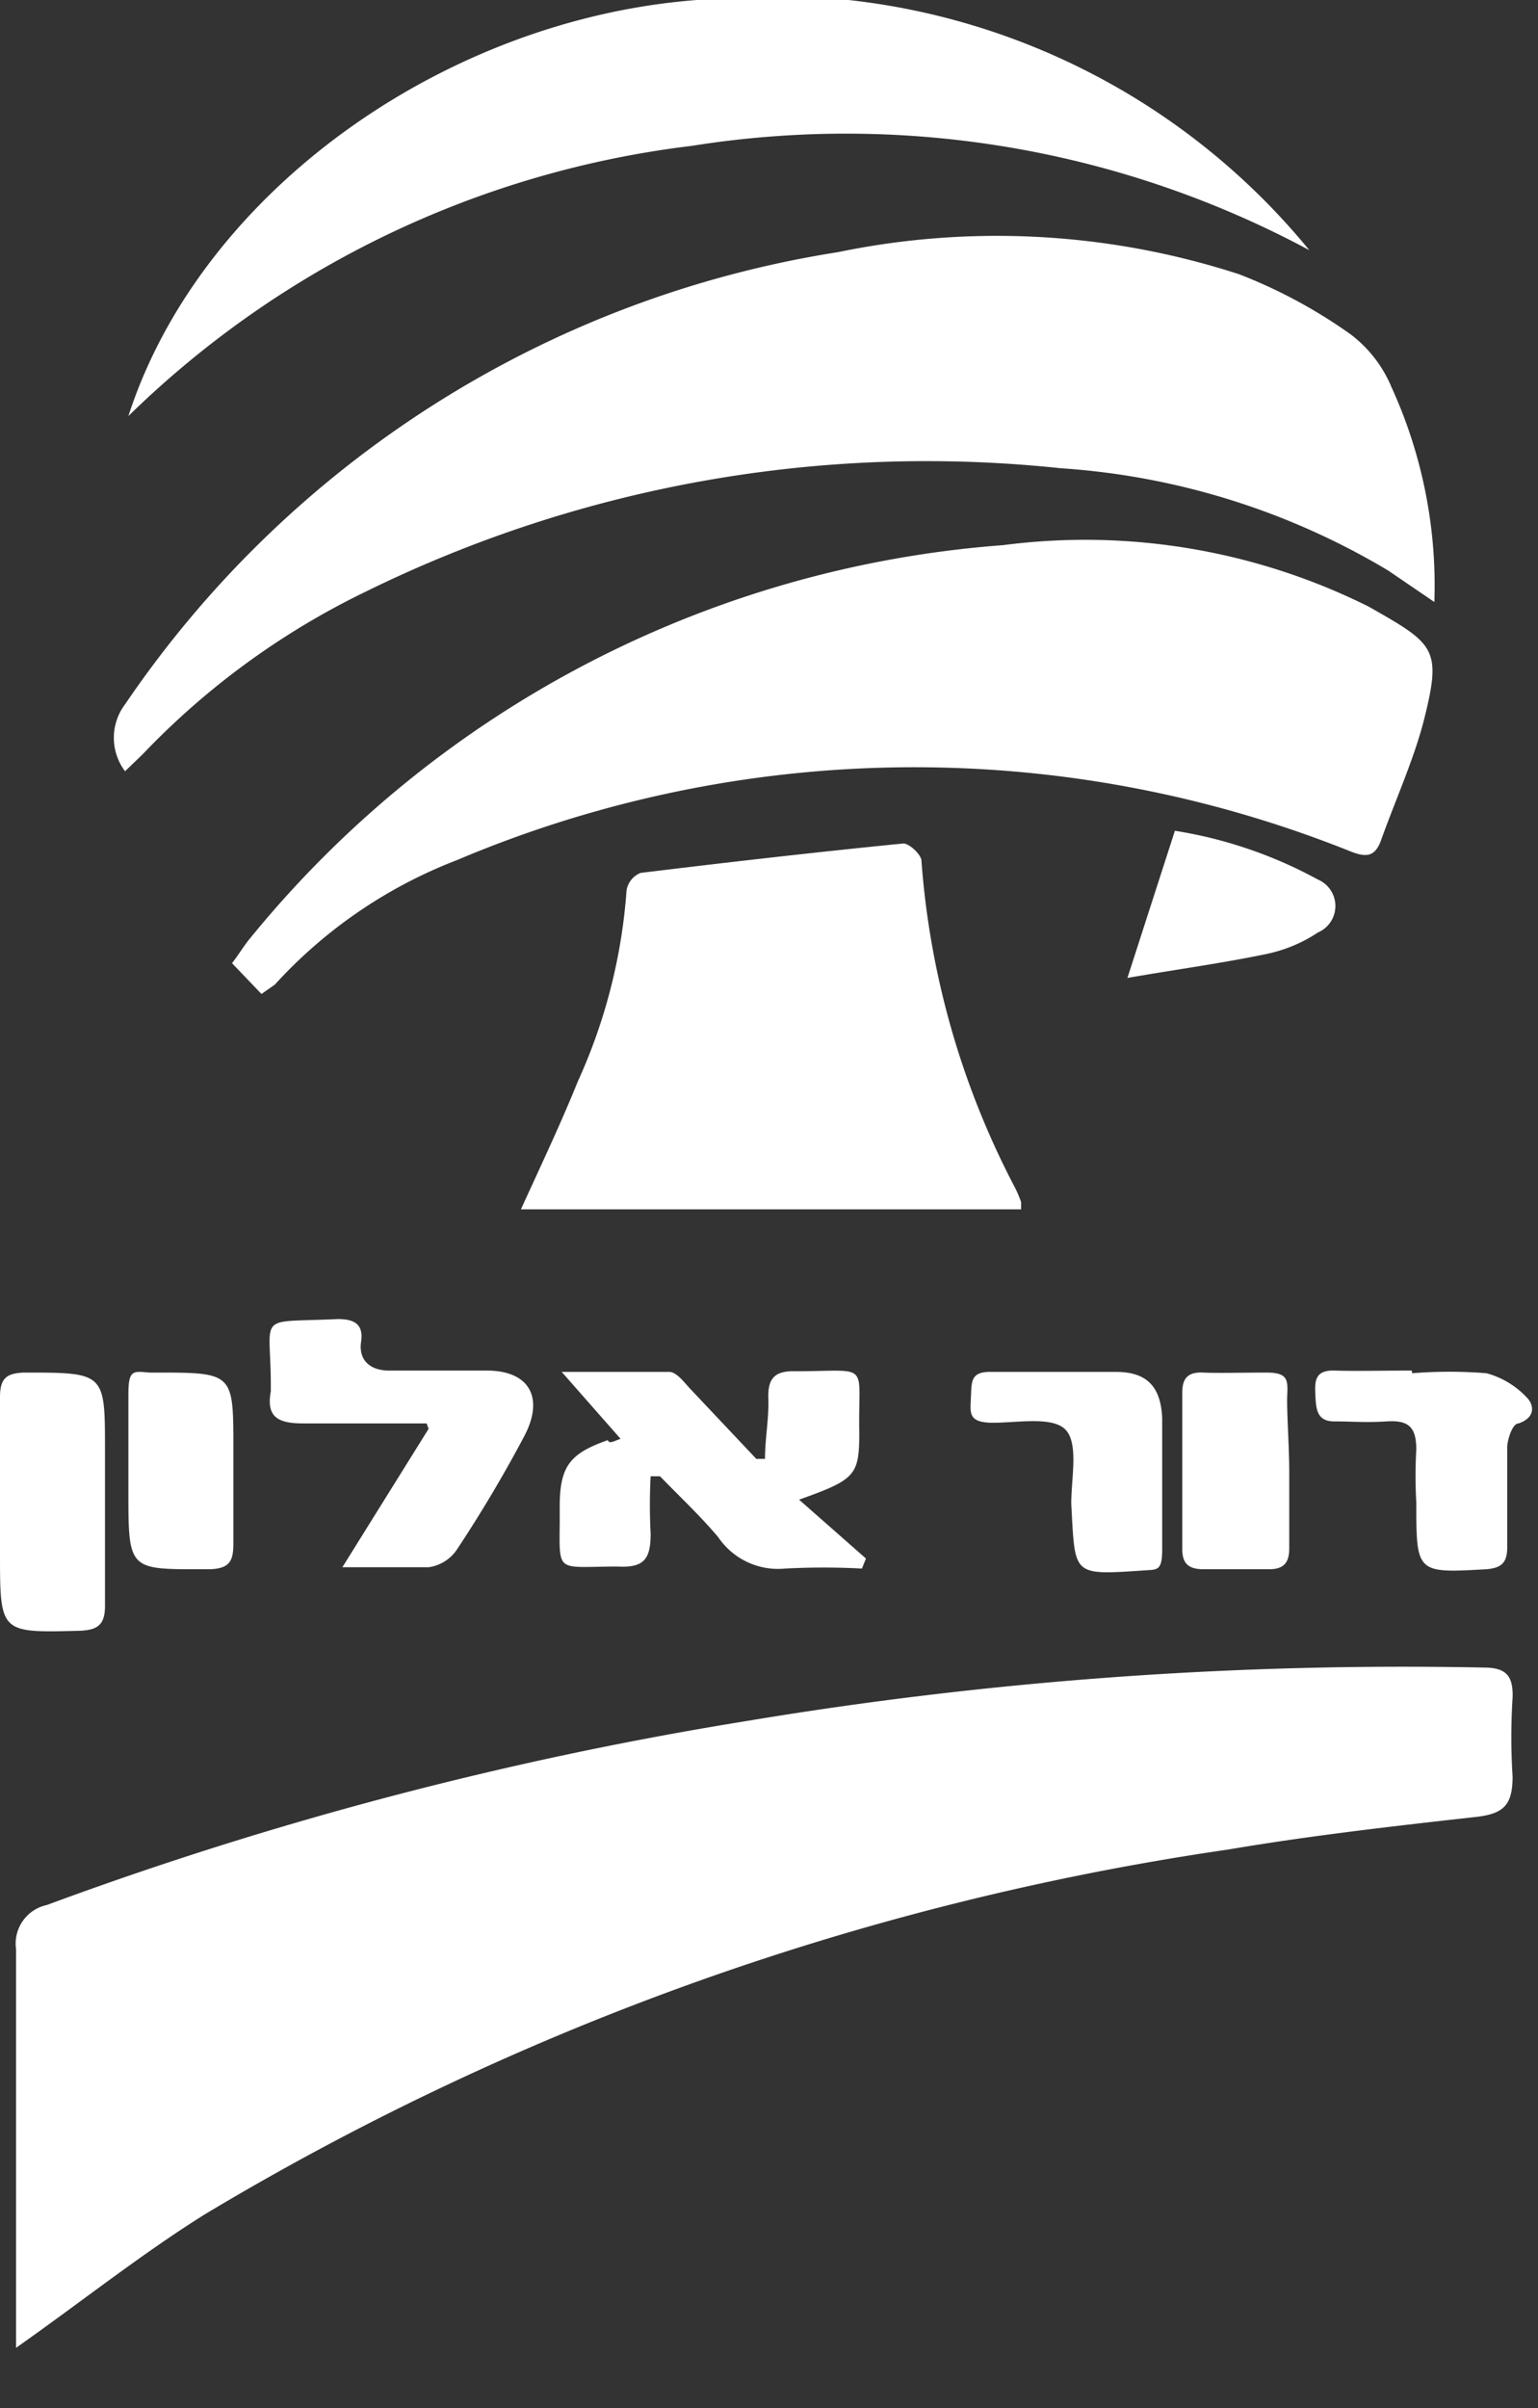 <?xml version="1.0" ?>
<svg xmlns="http://www.w3.org/2000/svg" width="23" height="36" viewBox="0 0 23 36">
  <rect x="0" y="0" width="23" height="36" fill="#333333" stroke="none"/>
  <path d="M0.24 35.1v-0.41-5.55a0.59 0.59 0 0 1 0.46-0.66 55.71 55.71 0 0 1 10.4-2.74 59.71 59.71 0 0 1 11.09-0.81c0.34 0 0.44 0.13 0.43 0.45 a9.29 9.29 0 0 0 0 1.18c0 0.42-0.13 0.55 -0.52 0.6 -1.25 0.14 -2.49 0.28 -3.73 0.49 a41.31 41.31 0 0 0-15.3 5.45c-0.96 0.6 -1.85 1.31-2.83 2zM21.45 9l-0.69-0.47A10.94 10.94 0 0 0 15.86 7 19 19 0 0 0 5.48 8.84a11.55 11.55 0 0 0-3.35 2.44l-0.26 0.25 a0.83 0.83 0 0 1 0-1 15.85 15.85 0 0 1 10.66-6.76 11.72 11.72 0 0 1 6 0.33 7.59 7.59 0 0 1 1.67 0.9 c0.27 0.205 0.48 0.477 0.61 0.79 A7.13 7.13 0 0 1 21.45 9z" fill="#FFF"/>
  <path d="M3.91 14.86l-0.44-0.46c0.1-0.13 0.17 -0.25 0.26 -0.36A16.06 16.06 0 0 1 15 8.15a9.5 9.5 0 0 1 5.47 0.92 c1 0.57 1.1 0.62 0.81 1.75-0.16 0.59 -0.42 1.16-0.63 1.75-0.09 0.24 -0.22 0.25 -0.45 0.16 a17.54 17.54 0 0 0-13.37 0.13 7.15 7.15 0 0 0-2.72 1.86l-0.2 0.14 z" fill="#FFF"/>
  <path d="M7.79 18.08c0.31-0.68 0.6 -1.29 0.85 -1.91a8.32 8.32 0 0 0 0.73-2.86 0.34 0.34 0 0 1 0.21-0.26c1.31-0.16 2.62-0.31 3.93-0.44 0.09 0 0.27 0.17 0.27 0.26 a12.47 12.47 0 0 0 1.38 4.85c0.043 0.08 0.08 0.164 0.11 0.25 v0.11H7.79zM1.92 6.22C3 2.88 6.63 0.29 10.42 0a10.37 10.37 0 0 1 9.16 3.74 14.65 14.65 0 0 0-9.23-1.56 14.53 14.53 0 0 0-8.43 4.04zM9.28 21.51l-0.88-1h1.61c0.1 0 0.21 0.14 0.3 0.24 l1 1.06h0.13c0-0.3 0.06 -0.6 0.05 -0.9-0.01-0.3 0.09 -0.42 0.41 -0.41 1.14 0 0.93-0.16 0.95 0.92 0 0.64-0.06 0.7 -0.9 1l1 0.88-0.06 0.15 a11 11 0 0 0-1.15 0 1.08 1.08 0 0 1-1-0.47c-0.27-0.32-0.58-0.61-0.87-0.91h-0.14a8.14 8.14 0 0 0 0 0.86c0 0.38-0.1 0.51 -0.49 0.49 -1 0-0.86 0.14 -0.87-0.89 0-0.61 0.15 -0.8 0.72 -1 0.02 0.06 0.08 0.02 0.19-0.02zM6.38 21.28H4.53c-0.38 0-0.55-0.1-0.48-0.48v-0.08c0-1.11-0.24-0.94 1-1 0.24 0 0.39 0.07 0.35 0.34 -0.04 0.27 0.13 0.44 0.45 0.43 h1.43c0.64 0 0.87 0.41 0.55 1a20.1 20.1 0 0 1-1 1.68 0.61 0.61 0 0 1-0.42 0.26 H5.12l1.29-2.07-0.03-0.08zM1.57 22.47v1.54c0 0.28-0.11 0.36 -0.38 0.37 C0 24.41 0 24.42 0 23.22v-2.33c0-0.28 0.09 -0.36 0.36 -0.37 1.21 0 1.21 0 1.21 1.15v0.8zM21.12 20.53c0.37-0.03 0.74 -0.03 1.11 0 0.23 0.062 0.437 0.187 0.6 0.36 0.11 0.11 0.14 0.3 -0.12 0.39 -0.09 0-0.16 0.22 -0.17 0.34 v1.5c0 0.23-0.07 0.32 -0.31 0.34 -1.05 0.06 -1.05 0.06 -1.05-1a6.94 6.94 0 0 1 0-0.79c0-0.34-0.12-0.44-0.44-0.42-0.32 0.02 -0.52 0-0.79 0s-0.27-0.21-0.28-0.41c-0.01-0.2 0-0.36 0.29 -0.35 0.29 0.01 0.77 0 1.15 0l0.01 0.04 zM17.38 22.17v1c0 0.34-0.09 0.29 -0.3 0.31 -1.06 0.07 -1 0.07-1.06-1 0-0.38 0.11 -0.89-0.08-1.1-0.19-0.21-0.71-0.11-1.09-0.11-0.38 0-0.34-0.15-0.33-0.39 0.01 -0.24 0-0.38 0.32 -0.37h1.85c0.47 0 0.67 0.23 0.69 0.69 v1-0.03zM1.92 22v-1.15c0-0.38 0.07 -0.35 0.32 -0.33h0.08c1.17 0 1.17 0 1.17 1.13v1.43c0 0.26-0.06 0.37 -0.35 0.38 -1.22 0-1.22 0.05 -1.22-1.18V22zM19.28 22v1.15c0 0.21-0.08 0.31 -0.3 0.31 H18c-0.21 0-0.32-0.07-0.32-0.3v-2.34c0-0.22 0.09 -0.31 0.31 -0.3 0.22 0.01 0.63 0 0.95 0 0.32 0 0.32 0.11 0.31 0.34 -0.01 0.23 0.03 0.76 0.03 1.14zM16.86 14.62l0.71-2.2a6.62 6.62 0 0 1 2.14 0.73 0.43 0.43 0 0 1 0 0.79 2.2 2.2 0 0 1-0.76 0.32 c-0.67 0.14 -1.34 0.23 -2.09 0.36 z" fill="#FFF"/>
</svg>
